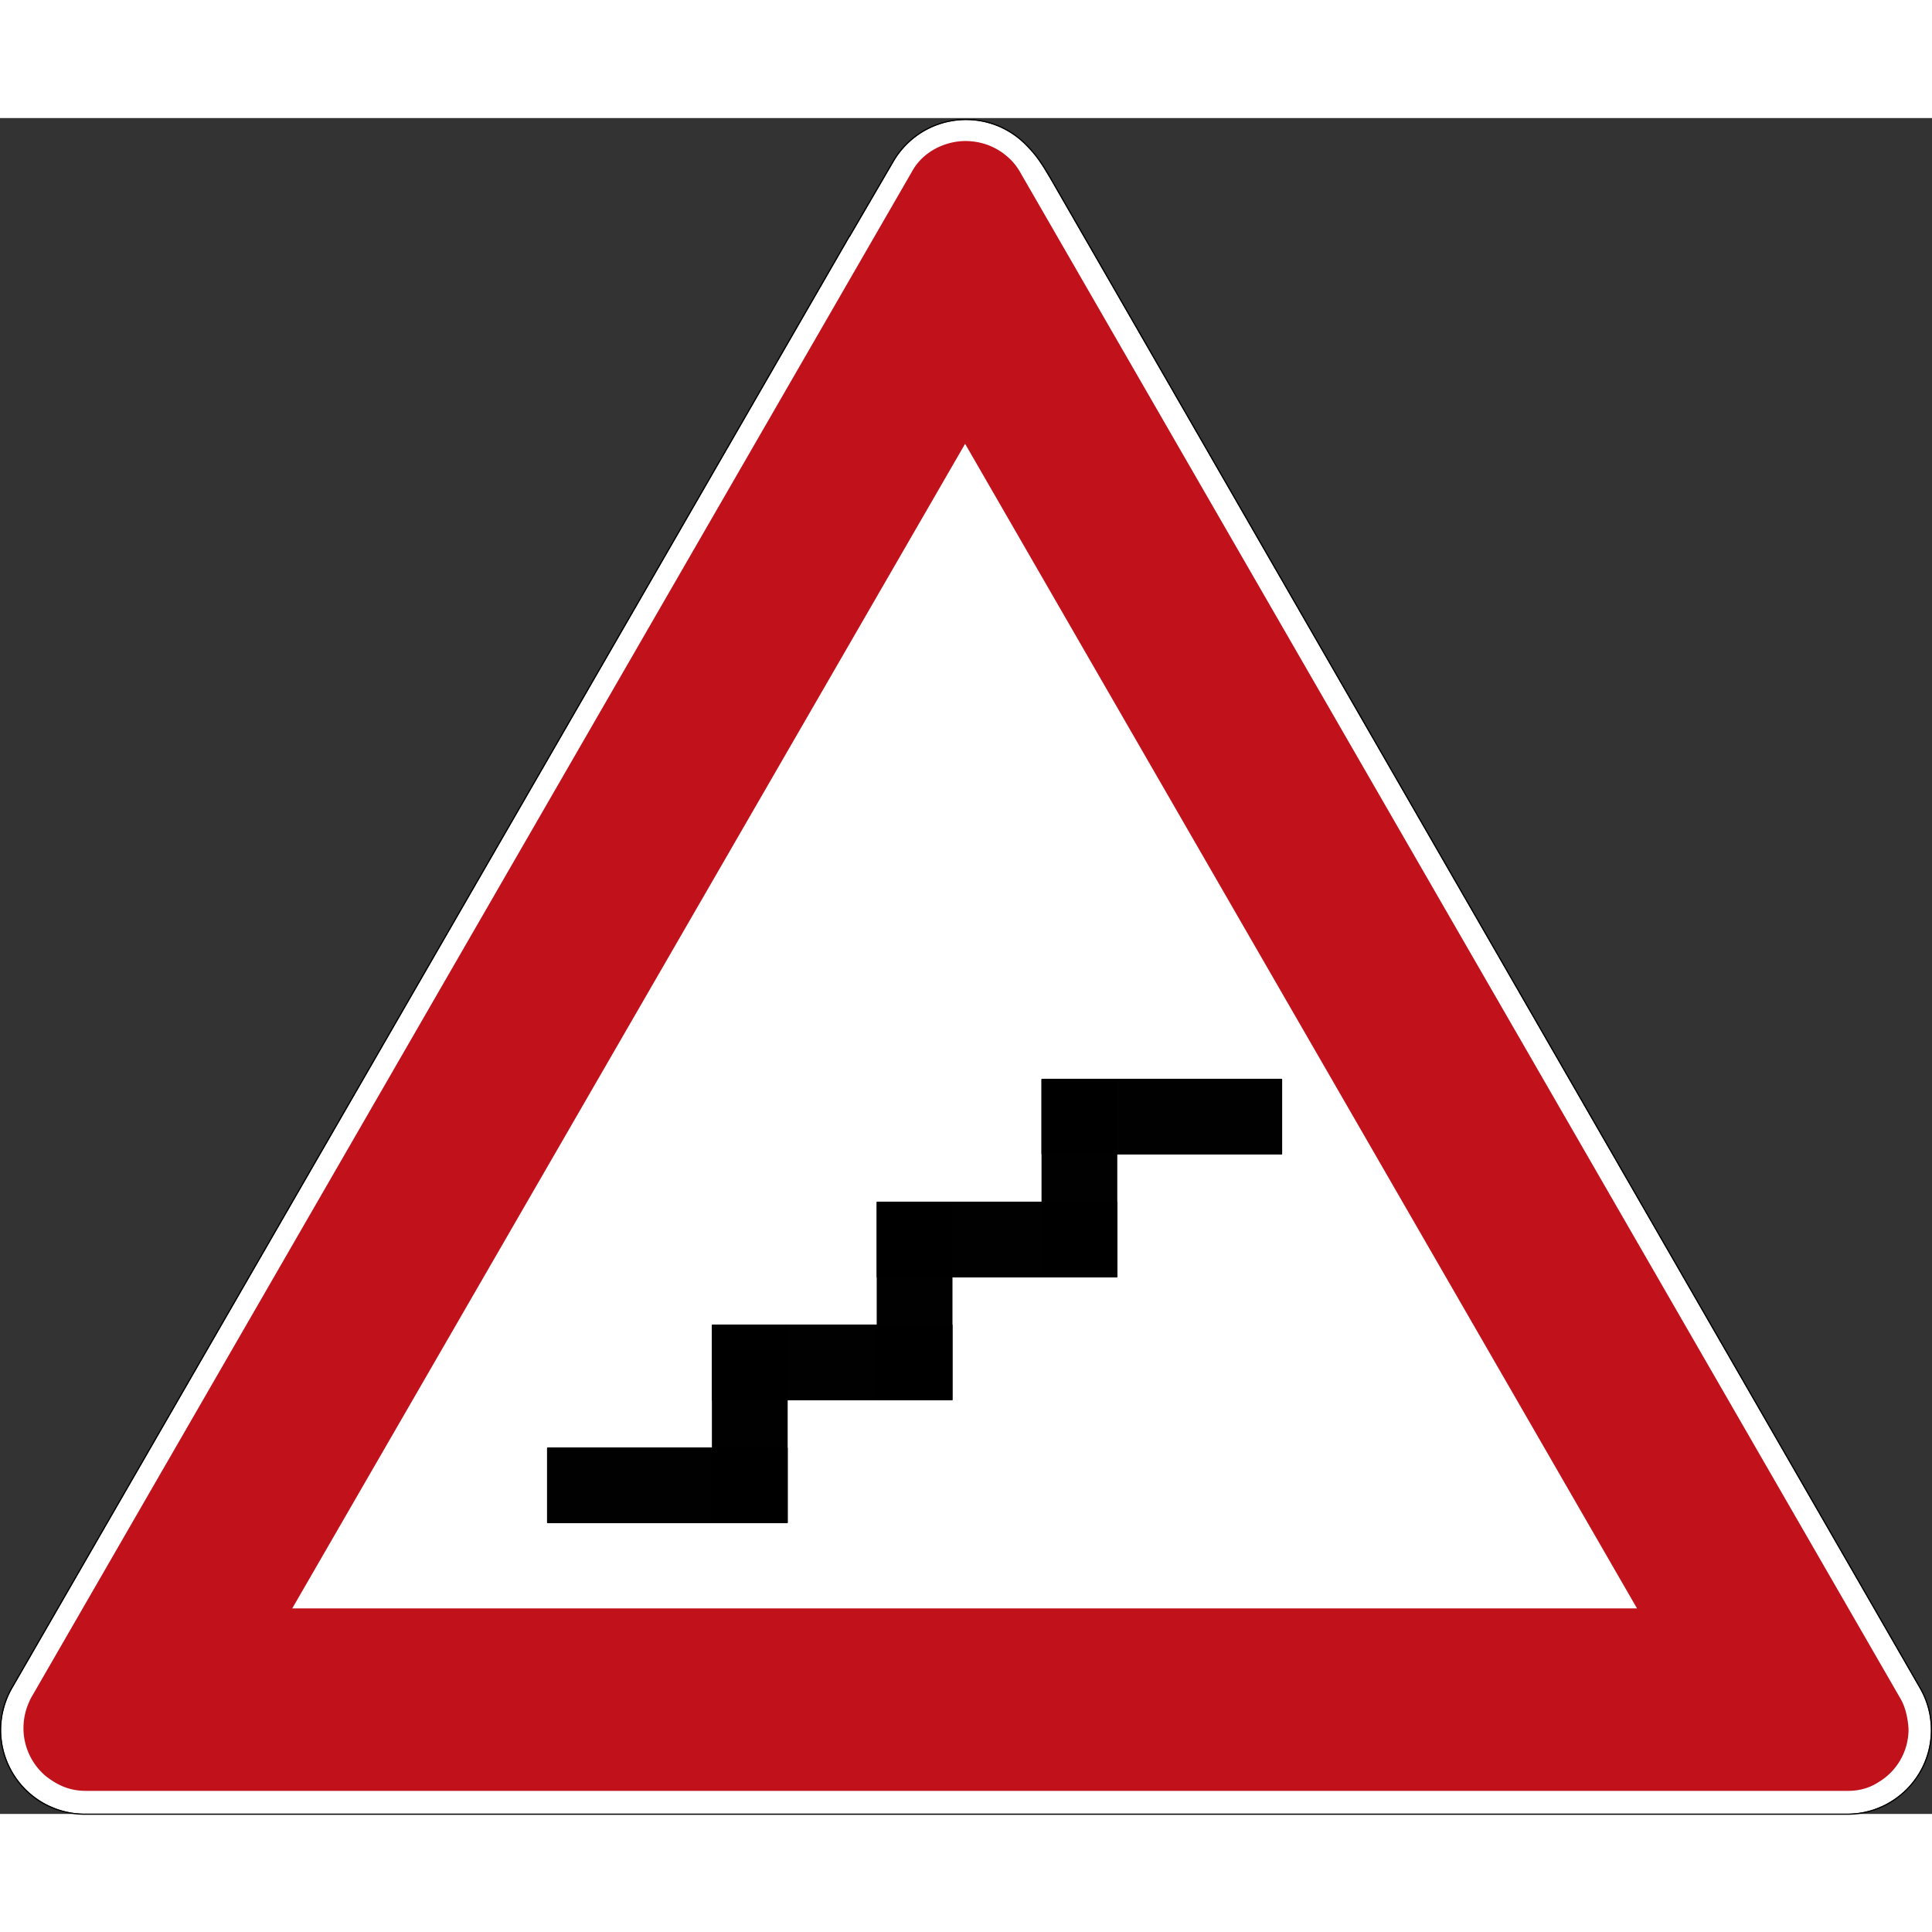 <svg xmlns="http://www.w3.org/2000/svg" width="25" height="25" viewBox="0 0 847.156 743.622"><rect x="0" y="0" width="847.156" height="743.622" fill="#333333" stroke="none"/><path fill="#fff" d="M423.584.876c-9.394 0-18.784 3.584-25.948 10.748a36.682 36.682 0 00-5.884 7.69l-19.057 32.695h-.088L6.23 687.059c-.068.121-.121.244-.19.366a36.735 36.735 0 00-4.283 9.888c-5.243 19.57 6.373 39.692 25.948 44.936a36.547 36.547 0 009.672 1.25h772.584c20.269 0 36.694-16.426 36.694-36.695 0-6.63-1.767-12.851-4.849-18.223-.024-.038-.044-.077-.067-.121L461.284 27.946c-4.829-8.33-7.065-11.63-11.758-16.322C442.364 4.46 432.974.876 423.584.876z"/><path fill="#c1121c" d="M423.584 10.071c-8.906-.064-18.686 4.488-23.476 13.008L13.49 692.943c-2.231 4.56-3.169 8.525-3.199 13.06 0 8.12 3.594 15.826 9.81 21.05 5.48 4.243 10.67 6.45 17.652 6.45h772.382c4.713.045 9.434-1.088 13.721-3.915a26.94 26.94 0 0013.013-23.033c-.23-4.867-1.43-10-3.599-13.612L446.88 22.966c-.034-.058-.079-.117-.112-.176a6.497 6.497 0 01-.118-.18c-1.371-2.192-3.09-4.131-5.049-5.791a27.49 27.49 0 00-16.03-6.645 24.694 24.694 0 00-1.987-.103zM37.754 733.504H35.85h1.942-.038zm385.43-590.669l294.628 510.669H128.14l295.044-510.669z"/><path d="M423.584.379c-9.521 0-19.038 3.632-26.299 10.893a37.177 37.177 0 00-5.966 7.793l-18.911 32.446h-.09L5.802 686.81c-.083.147-.142.274-.201.376a37.241 37.241 0 00-4.325 9.995c-5.312 19.839 6.464 40.24 26.299 45.553A37.353 37.353 0 0037.378 744H809.96c20.537 0 37.198-16.66 37.198-37.197a37.03 37.03 0 00-4.918-18.466c-.015-.03-.033-.07-.068-.128L461.719 27.692c-4.839-8.33-7.119-11.703-11.837-16.42C442.622 4.012 433.1.38 423.584.38zm0 .497c9.39 0 18.78 3.584 25.942 10.748 4.693 4.692 6.929 7.992 11.758 16.322L841.739 688.46c.023.044.043.083.067.121a36.511 36.511 0 014.849 18.223c0 20.269-16.425 36.695-36.694 36.695H37.377a36.547 36.547 0 01-9.672-1.25C8.13 737.005-3.486 716.883 1.758 697.313a36.735 36.735 0 014.282-9.888c.069-.122.123-.245.19-.366l366.377-635.05h.088l19.057-32.695a36.682 36.682 0 015.884-7.69C404.8 4.46 414.19.876 423.584.876z"/><g stroke="#000" stroke-linecap="round" stroke-linejoin="round" transform="translate(32.873 33.37)"><rect width="104.989" height="32.671" x="207.267" y="549.812" stroke-width=".556" opacity=".996" ry="0"/><rect width="86.555" height="32.722" x="495.928" y="-312.257" stroke-width=".505" opacity=".996" ry="0" transform="rotate(90)"/><rect width="104.989" height="32.671" x="279.535" y="495.928" stroke-width=".556" opacity=".996" ry="0"/><rect width="86.555" height="32.722" x="442.044" y="-384.524" stroke-width=".505" opacity=".996" ry="0" transform="rotate(90)"/><rect width="104.989" height="32.671" x="351.802" y="442.044" stroke-width=".556" opacity=".996" ry="0"/><rect width="86.555" height="32.722" x="388.16" y="-456.792" stroke-width=".505" opacity=".996" ry="0" transform="rotate(90)"/><rect width="104.989" height="32.671" x="424.07" y="388.16" stroke-width=".556" opacity=".996" ry="0"/></g></svg>